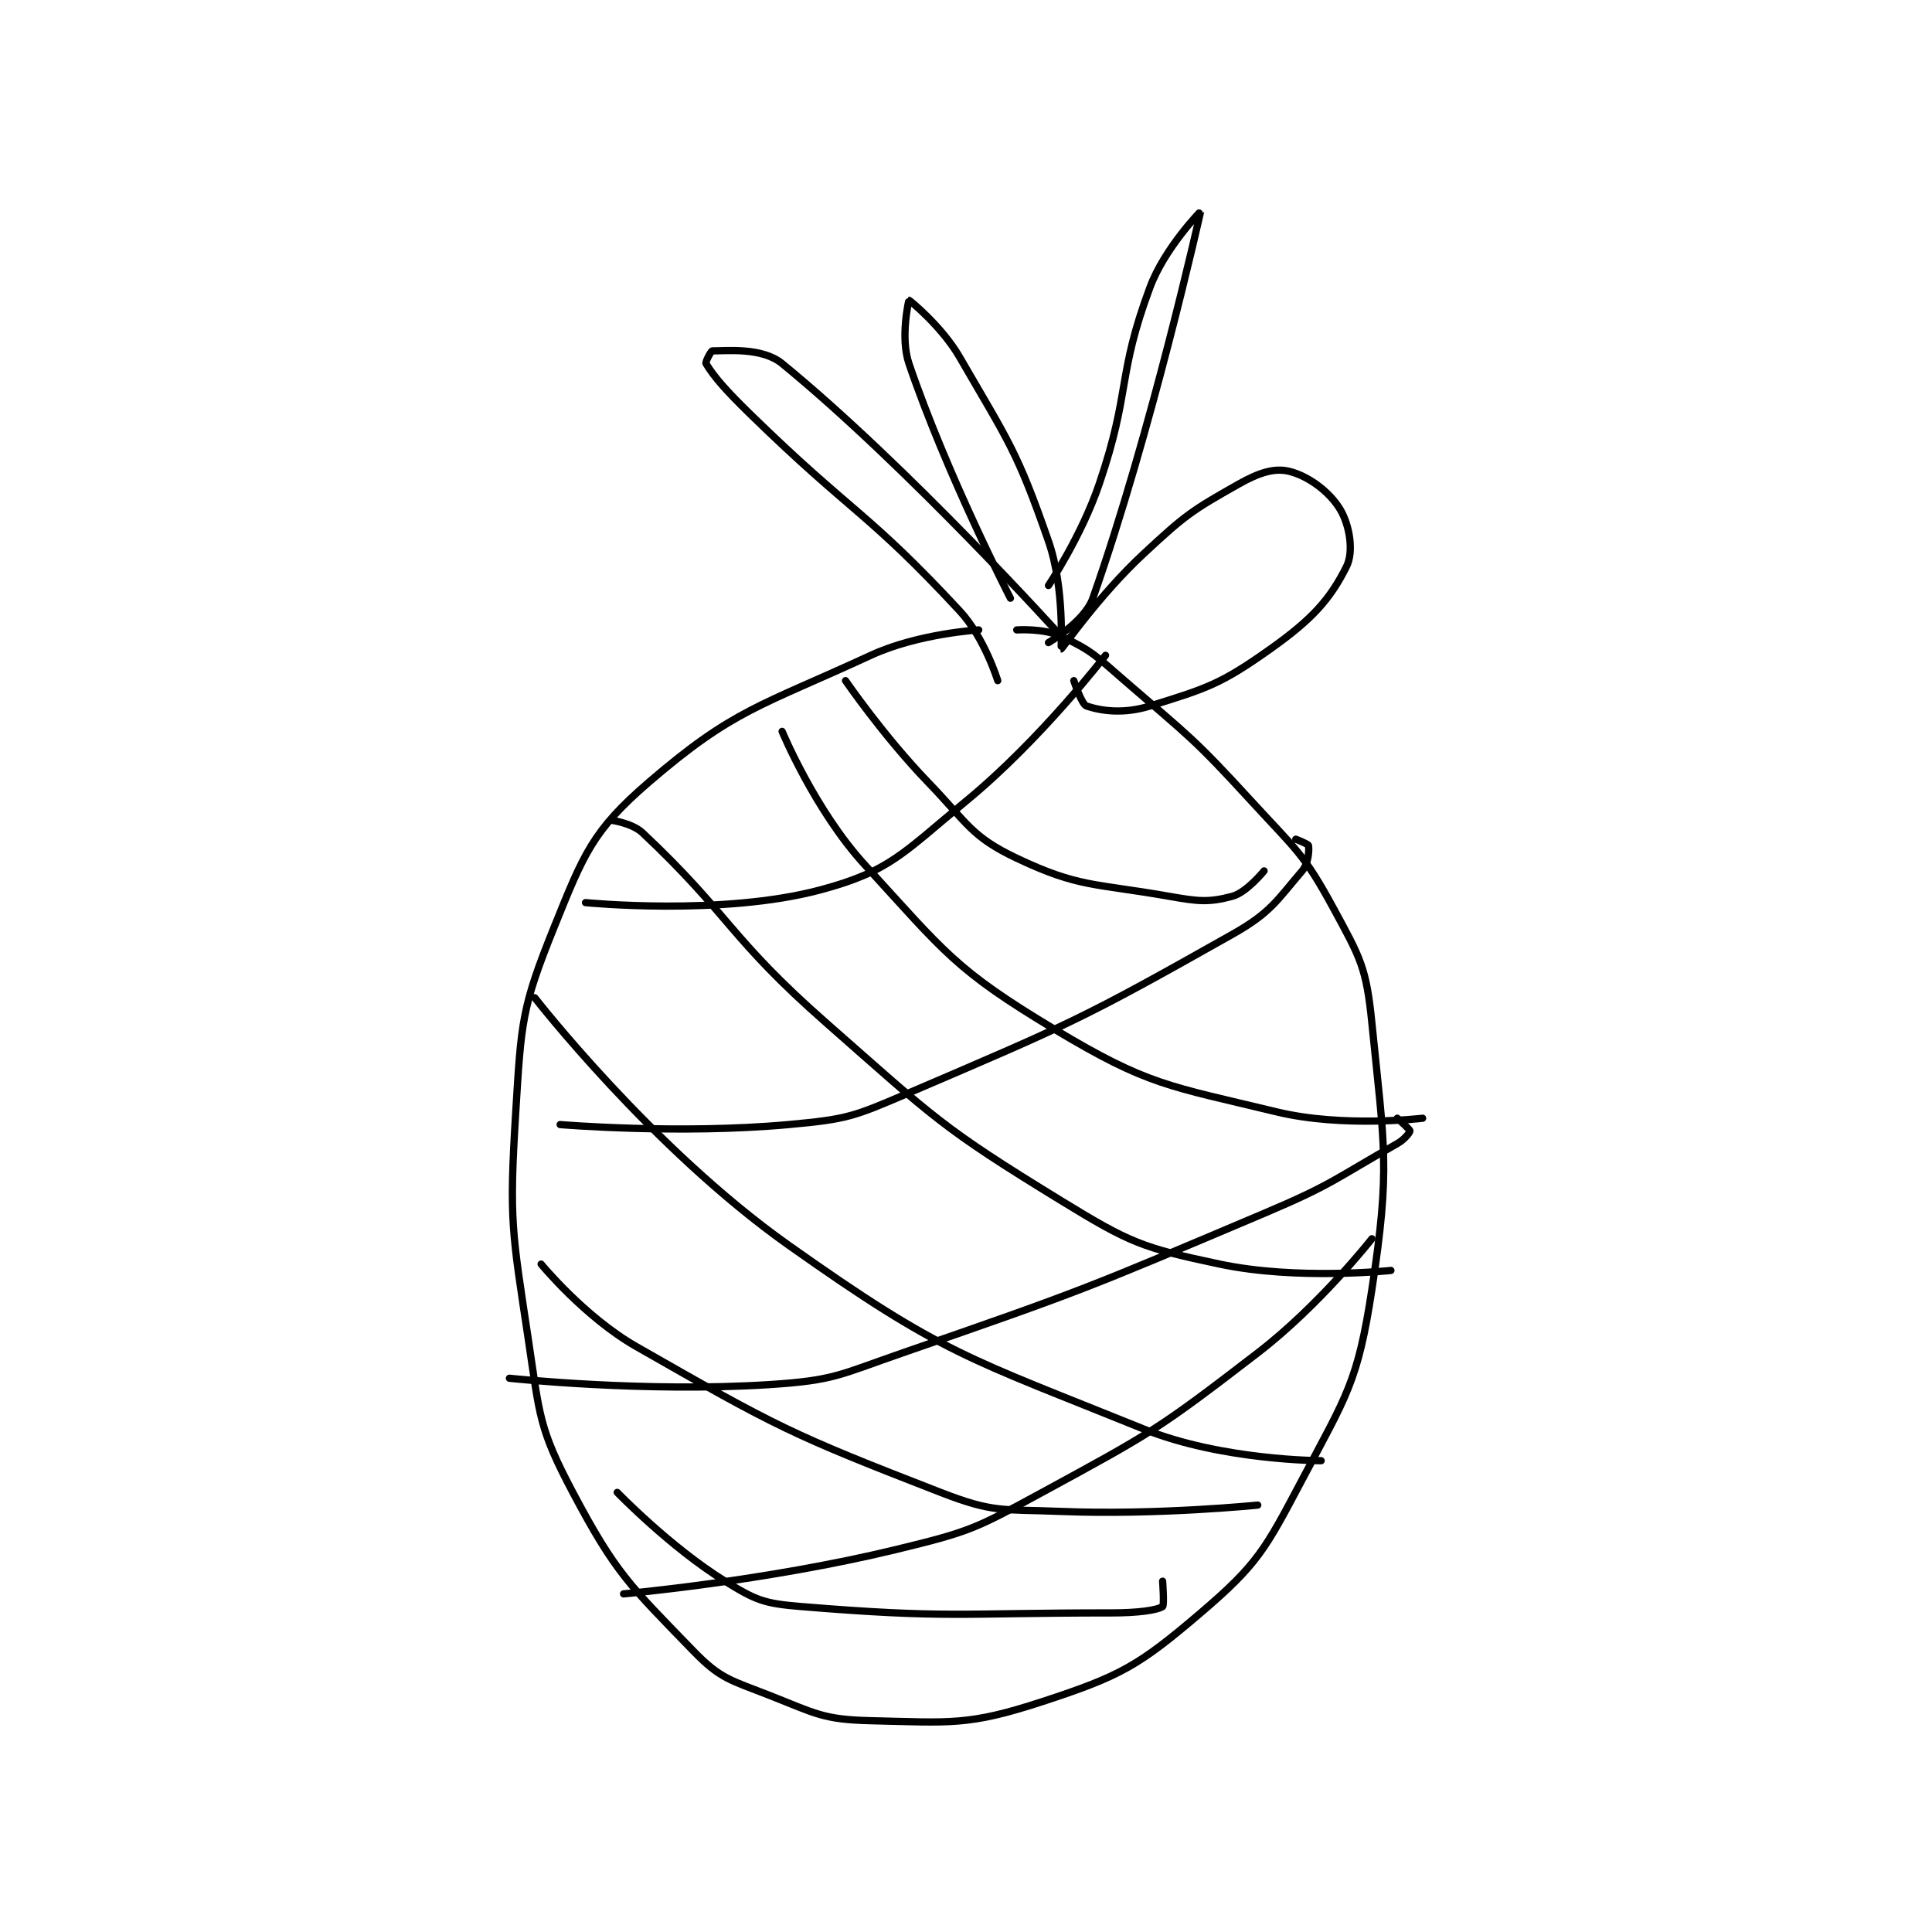 <?xml version="1.0" encoding="utf-8"?>
<!DOCTYPE svg PUBLIC "-//W3C//DTD SVG 1.1//EN" "http://www.w3.org/Graphics/SVG/1.1/DTD/svg11.dtd">
<svg viewBox="0 0 800 800" preserveAspectRatio="xMinYMin meet" xmlns="http://www.w3.org/2000/svg" version="1.1">
<g fill="none" stroke="black" stroke-linecap="round" stroke-linejoin="round" stroke-width="1.143">
<g transform="translate(210.936,87.52) scale(2.626) translate(-209,-68.417)">
<path id="0" d="M283 134.417 C283 134.417 273.452 134.977 266 138.417 C248.512 146.488 244.397 146.896 231 158.417 C222.074 166.093 220.702 169.773 216 181.417 C210.915 194.008 210.87 196.273 210 210.417 C208.937 227.694 209.406 229.124 212 246.417 C213.79 258.35 213.637 260.308 219 270.417 C225.789 283.212 227.964 285.057 238 295.417 C242.306 299.862 243.863 300.006 250 302.417 C257.311 305.289 258.453 306.241 266 306.417 C278.629 306.71 281.338 307.229 293 303.417 C305.327 299.387 308.177 297.802 318 289.417 C327.019 281.717 328.175 279.419 334 268.417 C341.08 255.042 342.777 252.964 345 238.417 C347.947 219.131 346.974 216.155 345 196.417 C344.126 187.675 343.218 186.186 339 178.417 C334.227 169.624 333.112 169.175 326 161.417 C316.818 151.399 316.297 151.341 306 142.417 C301.463 138.485 300.871 137.709 296 135.417 C293.263 134.129 289 134.417 289 134.417 "/>
<path id="1" d="M262 142.417 C262 142.417 267.985 151.142 275 158.417 C281.268 164.917 281.788 167 289 170.417 C298.835 175.075 301.209 174.336 313 176.417 C317.705 177.247 319.299 177.404 323 176.417 C325.245 175.818 328 172.417 328 172.417 "/>
<path id="2" d="M252 150.417 C252 150.417 257.176 162.865 265 171.417 C277.712 185.311 279.284 187.987 295 197.417 C309.751 206.267 312.841 206.275 330 210.417 C340.457 212.941 353 211.417 353 211.417 "/>
<path id="3" d="M225 164.417 C225 164.417 228.332 164.846 230 166.417 C243.874 179.475 243.566 182.854 259 196.417 C276.174 211.509 277.007 212.776 296 224.417 C306.916 231.107 308.77 231.83 321 234.417 C333.273 237.013 348 235.417 348 235.417 "/>
<path id="4" d="M213 192.417 C213 192.417 231.446 216.149 253 231.417 C277.396 248.697 281.193 249.162 309 260.417 C321.325 265.405 337 265.417 337 265.417 "/>
<path id="5" d="M214 234.417 C214 234.417 220.844 242.756 229 247.417 C251.235 260.123 253.286 261.214 277 270.417 C285.4 273.676 286.624 273.042 296 273.417 C311.182 274.024 327 272.417 327 272.417 "/>
<path id="6" d="M226 270.417 C226 270.417 234.335 279.038 243 284.417 C247.885 287.449 249.15 287.937 255 288.417 C278.291 290.326 279.756 289.417 304 289.417 C307.958 289.417 311.021 289.029 312 288.417 C312.284 288.239 312 284.417 312 284.417 "/>
<path id="7" d="M221 177.417 C221 177.417 242.502 179.549 258 175.417 C269.039 172.473 271.05 169.598 281 161.417 C292.795 151.718 303 138.417 303 138.417 "/>
<path id="8" d="M217 212.417 C217 212.417 235.731 213.987 253 212.417 C262.332 211.568 263.243 211.169 272 207.417 C297.56 196.463 299.277 195.809 323 182.417 C329.064 178.993 329.972 177.116 334 172.417 C335.007 171.242 335.135 169.093 335 168.417 C334.95 168.167 333 167.417 333 167.417 "/>
<path id="9" d="M209 252.417 C209 252.417 230.287 254.689 250 253.417 C260.268 252.754 260.942 251.898 271 248.417 C299.59 238.52 300.062 238.237 328 226.417 C338.809 221.844 339.15 220.984 349 215.417 C350.133 214.776 351 213.667 351 213.417 C351 213.167 349 211.417 349 211.417 "/>
<path id="10" d="M227 286.417 C227 286.417 249.36 284.42 270 279.417 C281.628 276.598 282.453 276.153 293 270.417 C310.38 260.964 311.357 260.45 327 248.417 C336.783 240.891 345 230.417 345 230.417 "/>
<path id="11" d="M288 129.417 C288 129.417 277.954 109.906 272 92.417 C270.597 88.296 271.99 82.418 272 82.417 C272.054 82.41 277.156 86.504 280 91.417 C287.741 104.788 289.029 106.126 294 120.417 C296.597 127.883 295.944 137.409 296 137.417 C296.144 137.436 301.949 128.964 309 122.417 C315.602 116.286 316.546 115.63 324 111.417 C327.208 109.604 329.654 108.83 332 109.417 C334.972 110.16 338.31 112.599 340 115.417 C341.502 117.921 342.165 122.087 341 124.417 C338.397 129.623 335.556 132.764 329 137.417 C321.159 142.982 319.005 143.622 310 146.417 C305.868 147.699 302.356 147.202 300 146.417 C299.215 146.155 298 142.417 298 142.417 "/>
<path id="12" d="M294 127.417 C294 127.417 299.207 119.621 302 111.417 C307.031 96.64 304.753 94.519 310 80.417 C312.313 74.201 318.001 68.413 318 68.417 C317.997 68.436 310.201 103.347 301 129.417 C299.699 133.102 294 136.417 294 136.417 "/>
<path id="13" d="M286 142.417 C286 142.417 283.928 135.647 280 131.417 C265.389 115.682 263.129 116.142 247 100.417 C243.225 96.736 241.279 94.548 240 92.417 C239.853 92.172 240.795 90.417 241 90.417 C243.253 90.417 248.836 89.828 252 92.417 C271.827 108.638 296 135.417 296 135.417 "/>
</g>
</g>
</svg>
